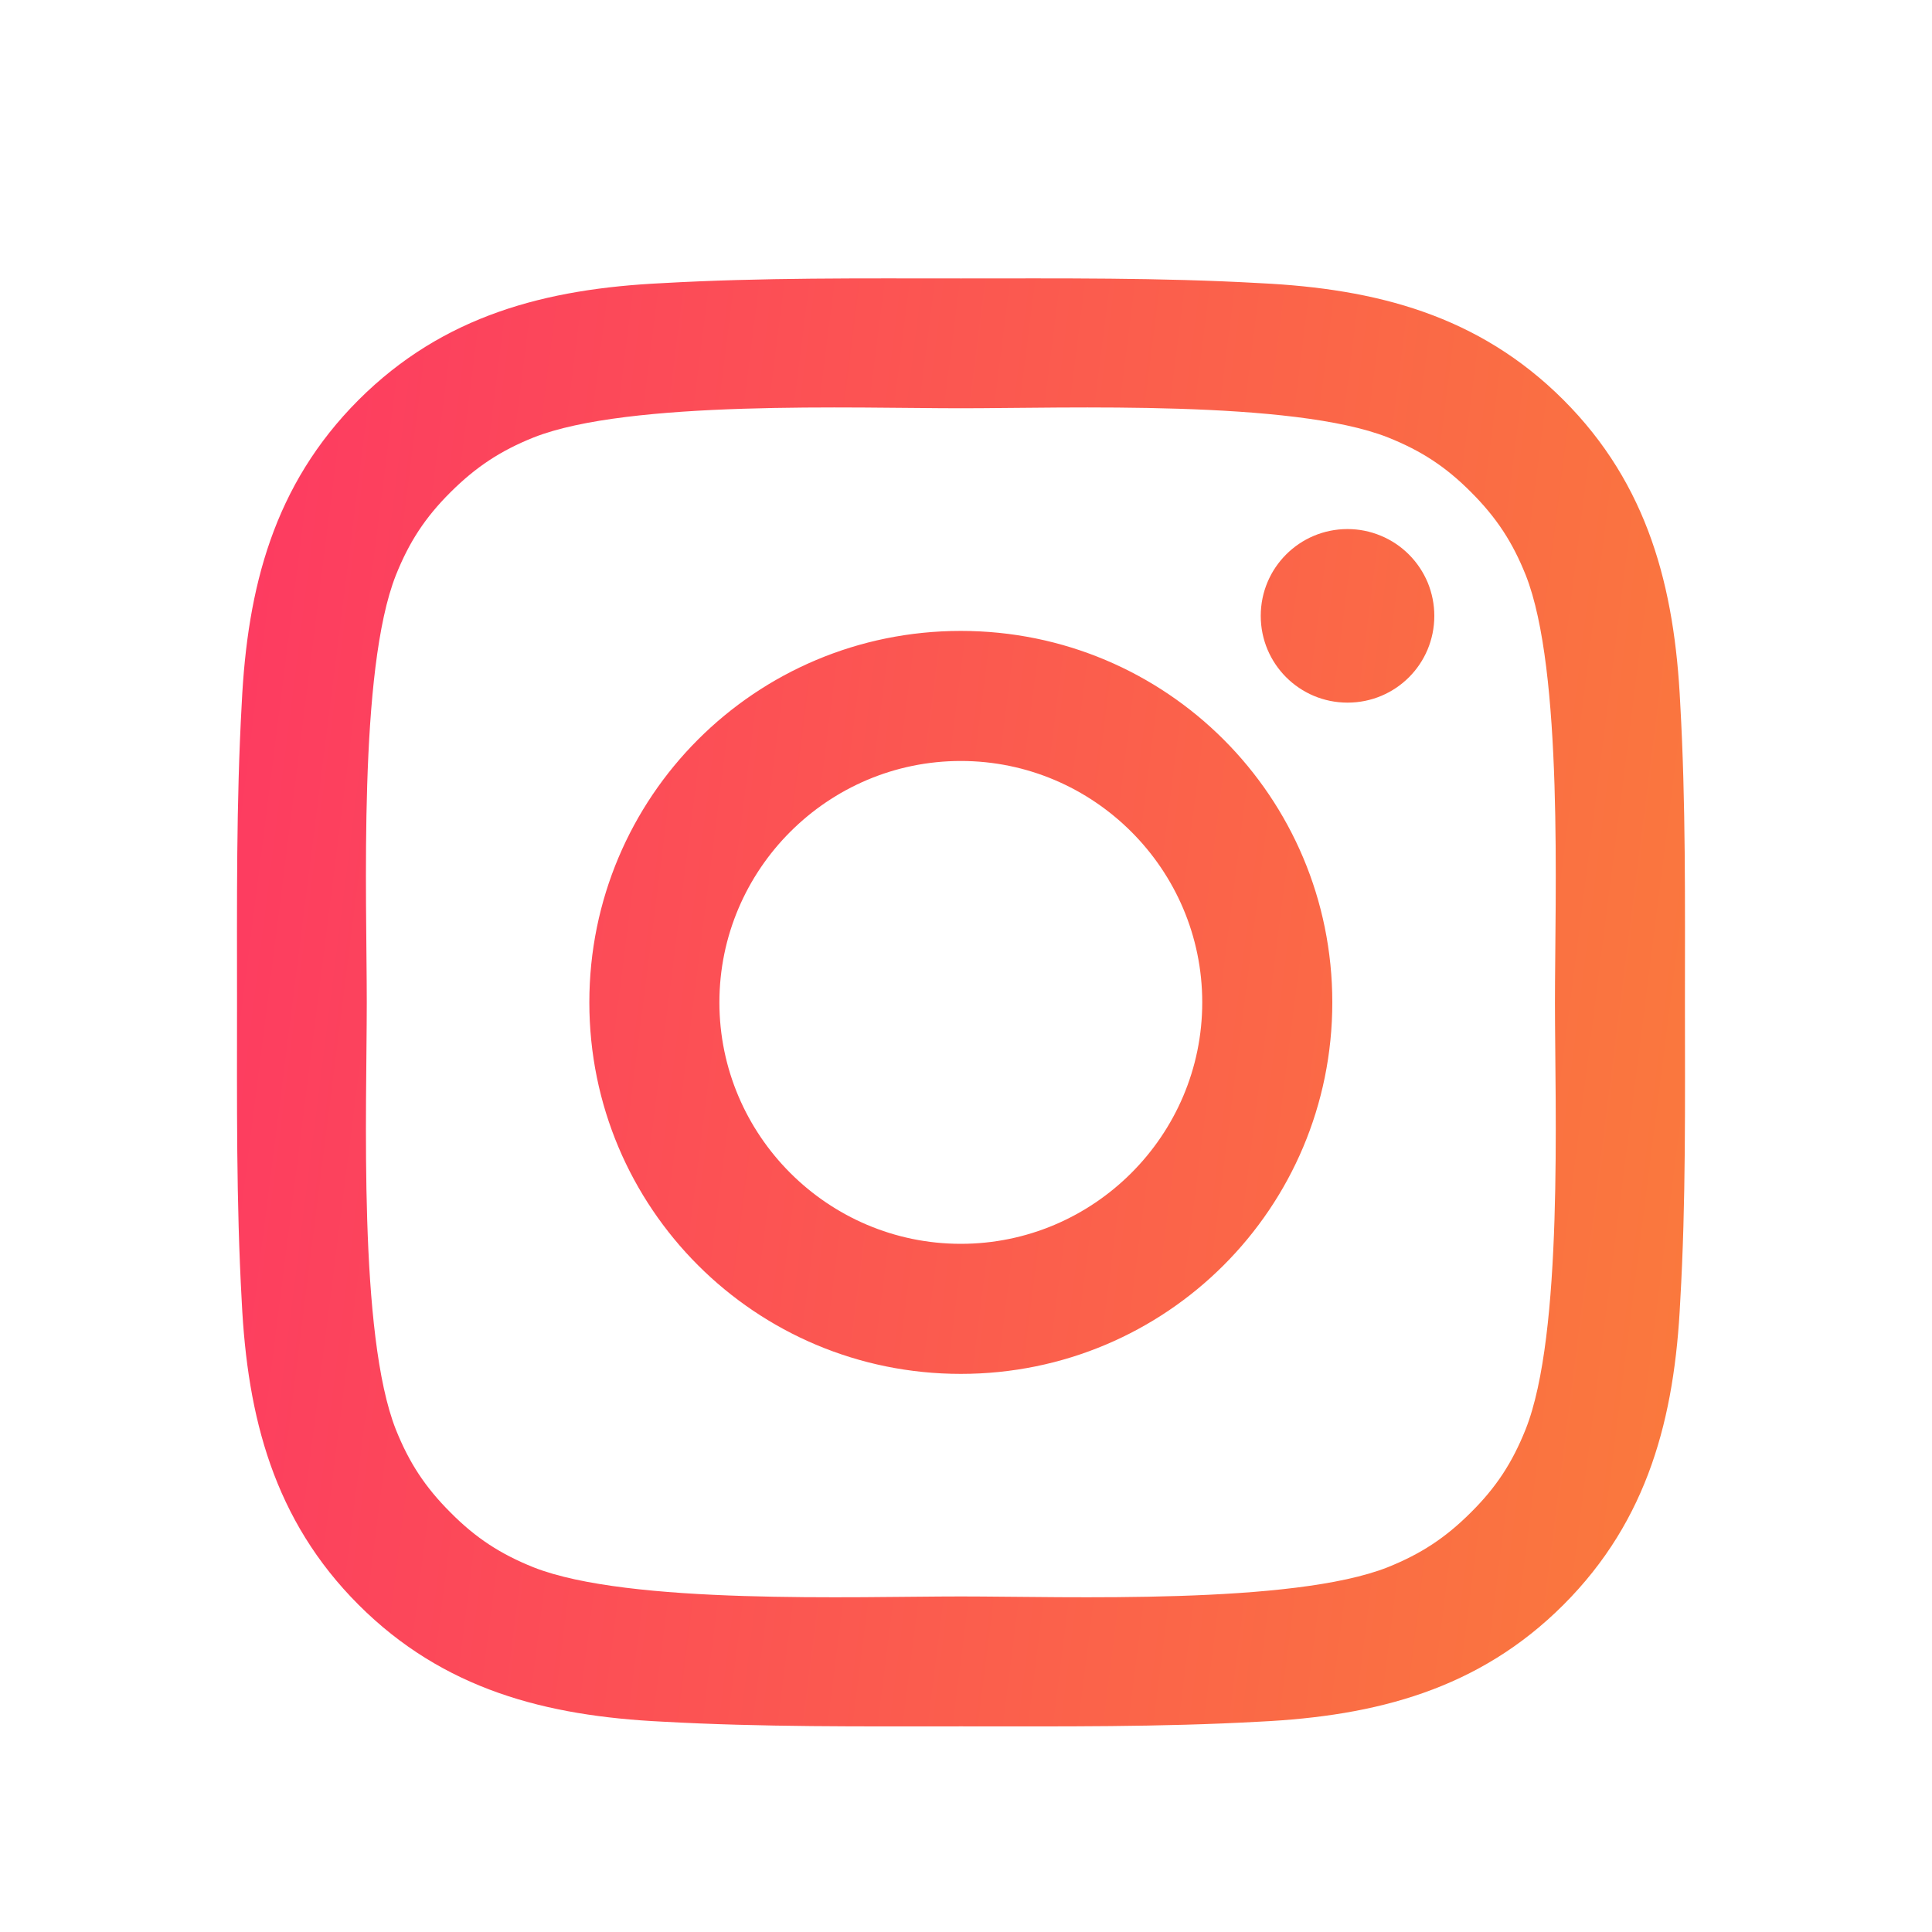<svg width="25" height="25" viewBox="0 0 25 25" fill="none" xmlns="http://www.w3.org/2000/svg">
<path d="M12.433 8.164C9.773 8.164 7.626 10.311 7.626 12.971C7.626 15.631 9.773 17.778 12.433 17.778C15.093 17.778 17.24 15.631 17.24 12.971C17.24 10.311 15.093 8.164 12.433 8.164ZM12.433 16.095C10.713 16.095 9.309 14.691 9.309 12.971C9.309 11.25 10.713 9.847 12.433 9.847C14.153 9.847 15.557 11.25 15.557 12.971C15.557 14.691 14.153 16.095 12.433 16.095ZM17.437 6.846C16.816 6.846 16.314 7.348 16.314 7.969C16.314 8.59 16.816 9.092 17.437 9.092C18.058 9.092 18.56 8.593 18.56 7.969C18.56 7.822 18.531 7.676 18.475 7.539C18.418 7.403 18.335 7.279 18.231 7.175C18.127 7.071 18.003 6.988 17.867 6.932C17.731 6.875 17.584 6.846 17.437 6.846ZM21.803 12.971C21.803 11.677 21.815 10.395 21.742 9.104C21.67 7.604 21.328 6.272 20.231 5.175C19.131 4.076 17.803 3.736 16.303 3.664C15.009 3.591 13.727 3.603 12.435 3.603C11.142 3.603 9.86 3.591 8.568 3.664C7.068 3.736 5.737 4.079 4.64 5.175C3.541 6.275 3.201 7.604 3.128 9.104C3.056 10.397 3.067 11.679 3.067 12.971C3.067 14.262 3.056 15.546 3.128 16.838C3.201 18.338 3.543 19.669 4.64 20.766C5.739 21.865 7.068 22.205 8.568 22.278C9.862 22.35 11.144 22.339 12.435 22.339C13.729 22.339 15.011 22.35 16.303 22.278C17.803 22.205 19.134 21.863 20.231 20.766C21.33 19.667 21.67 18.338 21.742 16.838C21.817 15.546 21.803 14.264 21.803 12.971ZM19.741 18.497C19.57 18.924 19.364 19.243 19.033 19.571C18.703 19.901 18.386 20.107 17.96 20.279C16.727 20.768 13.8 20.658 12.433 20.658C11.067 20.658 8.137 20.768 6.904 20.281C6.478 20.11 6.159 19.904 5.831 19.573C5.5 19.243 5.294 18.926 5.123 18.5C4.635 17.265 4.746 14.337 4.746 12.971C4.746 11.604 4.635 8.675 5.123 7.442C5.294 7.015 5.5 6.697 5.831 6.368C6.161 6.04 6.478 5.832 6.904 5.661C8.137 5.173 11.067 5.283 12.433 5.283C13.8 5.283 16.729 5.173 17.962 5.661C18.389 5.832 18.707 6.038 19.035 6.368C19.366 6.699 19.572 7.015 19.743 7.442C20.231 8.675 20.121 11.604 20.121 12.971C20.121 14.337 20.231 17.265 19.741 18.497Z" fill="url(#paint0_linear_1_2659)"/>
<defs>
<linearGradient id="paint0_linear_1_2659" x1="-9.546" y1="-5.832" x2="35.097" y2="-0.189" gradientUnits="userSpaceOnUse">
<stop stop-color="#FF0F7B"/>
<stop offset="1" stop-color="#F89B29"/>
</linearGradient>
</defs>
</svg>

